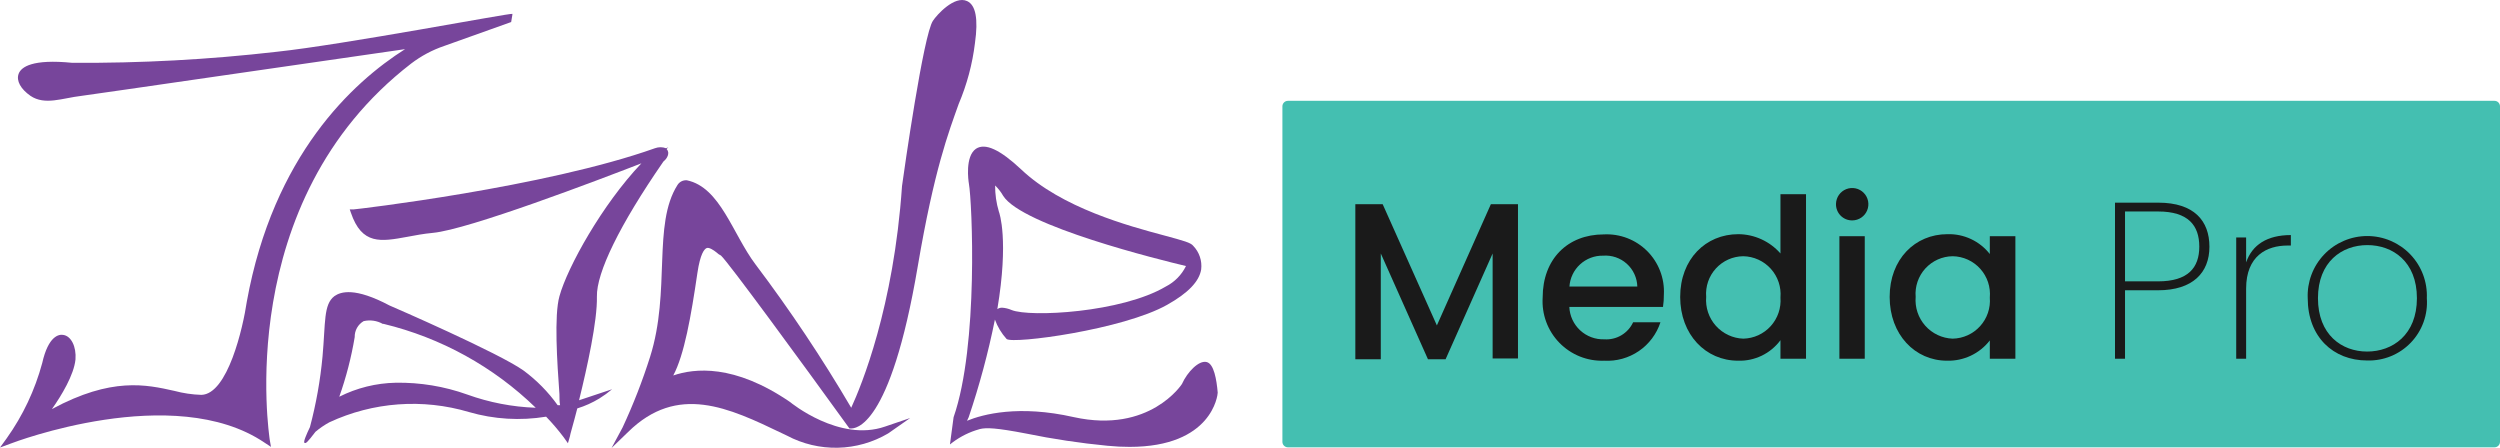 <svg width="201" height="36" viewBox="0 0 201 36" fill="none" xmlns="http://www.w3.org/2000/svg">
<g clip-path="url(#clip0_2232_3271)">
<path d="M200.557 8.107H103.548C103.303 8.107 103.105 8.306 103.105 8.55V35.522C103.105 35.766 103.303 35.965 103.548 35.965H200.557C200.802 35.965 201 35.766 201 35.522V8.55C201 8.306 200.802 8.107 200.557 8.107Z" fill="#44BFB1"/>
<path d="M41.196 1.178C41.198 1.158 41.198 1.137 41.196 1.116C41.098 1.019 27.588 3.597 22.237 4.164C16.782 4.791 11.294 5.087 5.803 5.05C2.614 4.731 1.701 5.378 1.497 5.936C1.293 6.495 1.666 7.159 2.454 7.709C3.615 8.488 5.014 7.886 6.538 7.709C7.894 7.531 25.515 4.962 32.567 3.952C28.35 6.619 21.98 12.493 19.845 24.242C19.544 26.316 18.312 31.703 16.186 31.747C15.456 31.724 14.73 31.617 14.024 31.428C11.765 30.923 8.983 30.294 4.173 32.89C4.935 31.818 5.945 30.143 6.069 28.903C6.148 27.875 5.723 27.015 5.085 26.927C4.749 26.865 3.889 26.989 3.393 29.195C2.808 31.363 1.842 33.409 0.54 35.238L0 35.982L0.886 35.654C1.019 35.601 13.962 30.657 21.262 35.584L21.785 35.929L21.679 35.309C21.679 35.114 18.622 16.25 33.054 5.112C33.858 4.499 34.755 4.02 35.712 3.695L41.098 1.772L41.196 1.178Z" fill="#77459B"/>
<path d="M53.608 12.006V11.962L53.732 11.846L53.546 11.917C53.26 11.811 52.946 11.811 52.66 11.917C43.827 15.063 28.589 16.835 28.438 16.835H28.119L28.208 17.092C29.094 19.706 30.618 19.431 32.744 19.041C33.355 18.926 34.046 18.793 34.808 18.722C37.661 18.456 48.097 14.478 51.57 13.131C48.416 16.445 45.617 21.495 44.979 23.817C44.545 25.359 44.793 29.133 44.979 31.694C44.979 32.004 44.979 32.314 45.032 32.58H44.837C44.074 31.511 43.147 30.569 42.091 29.789C40.115 28.38 31.637 24.694 31.318 24.561C28.545 23.09 27.402 23.445 26.888 23.808C26.002 24.481 26.179 25.917 25.931 28.663C25.753 30.579 25.415 32.475 24.921 34.334C24.647 34.91 24.372 35.53 24.478 35.601C24.585 35.672 24.691 35.601 25.364 34.715C25.709 34.424 26.083 34.169 26.48 33.953C29.996 32.317 33.989 32.024 37.705 33.129C39.719 33.714 41.838 33.841 43.907 33.501C44.41 34.021 44.88 34.572 45.315 35.149L45.661 35.637L45.82 35.087C45.82 34.981 46.095 34.095 46.414 32.837C47.035 32.645 47.63 32.377 48.186 32.039C48.546 31.816 48.889 31.567 49.213 31.295L46.556 32.181C47.211 29.523 48.035 25.784 47.991 23.852C47.947 21.921 49.825 18.075 53.306 13.034L53.36 12.963C53.625 12.768 53.891 12.298 53.608 12.006ZM37.563 31.72C35.72 31.061 33.772 30.739 31.814 30.772C30.237 30.803 28.686 31.188 27.278 31.898C27.83 30.339 28.245 28.735 28.518 27.104C28.512 26.845 28.575 26.59 28.701 26.363C28.827 26.137 29.012 25.95 29.236 25.819C29.759 25.699 30.309 25.778 30.777 26.041H30.848C35.453 27.155 39.675 29.483 43.074 32.784C41.193 32.718 39.334 32.359 37.563 31.72Z" fill="#77459B"/>
<path d="M77.758 0.089C76.739 -0.39 75.304 1.214 75.012 1.666C74.25 2.756 72.7 13.663 72.522 14.956C71.858 24.703 69.253 31.012 68.438 32.784C66.099 28.799 63.531 24.953 60.748 21.265C58.897 18.811 57.922 15.063 55.229 14.496C55.079 14.482 54.928 14.51 54.794 14.577C54.659 14.645 54.546 14.748 54.467 14.877C52.456 18.049 53.935 23.409 52.27 28.681C51.655 30.623 50.916 32.523 50.055 34.37L49.169 36.018L50.498 34.733C54.476 30.826 58.587 32.775 62.901 34.848L63.273 35.025C64.531 35.694 65.939 36.029 67.363 35.998C68.787 35.966 70.179 35.571 71.406 34.848L73.178 33.608L71.149 34.299C67.49 35.566 63.583 32.376 63.521 32.323C59.021 29.239 55.814 29.612 54.13 30.188C55.016 28.531 55.557 25.456 56.071 21.947C56.301 20.388 56.629 20.025 56.815 19.945C57.001 19.865 57.373 20.104 57.612 20.299C57.716 20.401 57.835 20.485 57.967 20.547C58.578 21.106 64.407 29.071 68.226 34.352L68.296 34.449H68.403C68.722 34.449 71.566 34.529 73.789 21.407C75.109 13.636 76.27 10.633 77.076 8.364C77.74 6.8 78.182 5.151 78.387 3.464C78.662 1.515 78.449 0.408 77.758 0.089Z" fill="#77459B"/>
<path d="M97.009 29.107C96.389 28.956 95.468 29.895 95.025 30.879C95.025 30.879 92.447 34.884 86.334 33.537C81.904 32.535 79.034 33.306 77.749 33.829L77.882 33.546C78.75 30.976 79.455 28.354 79.991 25.695C80.2 26.271 80.519 26.8 80.93 27.255C81.435 27.68 90.303 26.502 93.838 24.508C95.512 23.569 96.416 22.638 96.575 21.664C96.616 21.32 96.58 20.972 96.47 20.644C96.36 20.316 96.178 20.017 95.937 19.768C95.742 19.511 95.184 19.36 93.616 18.935C90.737 18.164 85.377 16.729 82.099 13.618C80.389 12.015 79.202 11.474 78.467 11.962C77.581 12.573 77.856 14.531 77.9 14.77C78.157 16.206 78.688 27.751 76.668 33.546L76.376 35.734C76.989 35.234 77.689 34.849 78.44 34.6C78.553 34.558 78.668 34.522 78.786 34.494C79.299 34.37 80.106 34.396 82.498 34.857C84.661 35.3 86.847 35.628 89.045 35.84C89.674 35.903 90.258 35.929 90.817 35.929C97.461 35.929 97.904 31.756 97.904 31.57C97.816 30.533 97.603 29.239 97.009 29.107ZM80.309 17.012C80.104 16.331 80.003 15.623 80.008 14.912C80.262 15.158 80.48 15.438 80.655 15.745C82.179 18.164 93.306 20.902 95.353 21.389C95.005 22.1 94.436 22.678 93.731 23.037C90.188 25.137 82.799 25.527 81.328 24.924C81.087 24.818 80.829 24.755 80.566 24.738C80.43 24.735 80.297 24.775 80.186 24.854C81.116 19.298 80.354 17.118 80.309 17.012Z" fill="#77459B"/>
<path d="M108.969 16.418H111.167L115.525 26.165L119.866 16.418H122.046V28.823H120.008V20.379L116.225 28.885H114.808L111.016 20.379V28.885H108.969V16.418Z" fill="#1A1A1A"/>
<path d="M128.974 29C128.306 29.025 127.641 28.91 127.021 28.662C126.402 28.413 125.841 28.038 125.375 27.56C124.909 27.081 124.548 26.51 124.317 25.884C124.085 25.258 123.988 24.59 124.03 23.923C124.03 20.831 126.032 18.846 128.947 18.846C129.59 18.813 130.233 18.915 130.833 19.146C131.434 19.377 131.98 19.732 132.435 20.187C132.89 20.642 133.244 21.188 133.475 21.789C133.706 22.39 133.809 23.032 133.775 23.675C133.778 24.01 133.754 24.345 133.705 24.676H126.174C126.204 25.393 126.516 26.069 127.042 26.557C127.568 27.045 128.266 27.305 128.983 27.281C129.463 27.315 129.942 27.201 130.357 26.956C130.772 26.711 131.102 26.345 131.304 25.908H133.501C133.193 26.851 132.583 27.666 131.764 28.225C130.945 28.784 129.964 29.057 128.974 29ZM126.183 23.037H131.64C131.631 22.691 131.551 22.35 131.405 22.035C131.26 21.72 131.052 21.438 130.794 21.206C130.537 20.974 130.235 20.797 129.906 20.685C129.578 20.574 129.231 20.53 128.885 20.556C128.202 20.543 127.541 20.794 127.038 21.256C126.534 21.718 126.228 22.356 126.183 23.037Z" fill="#1A1A1A"/>
<path d="M139.756 18.828C140.399 18.831 141.034 18.971 141.619 19.239C142.204 19.506 142.725 19.895 143.149 20.379V15.612H145.204V28.841H143.149V27.352C142.755 27.882 142.24 28.309 141.646 28.596C141.052 28.883 140.397 29.021 139.738 29C137.142 29 135.087 26.909 135.087 23.87C135.087 20.831 137.142 18.828 139.756 18.828ZM140.163 20.601C139.748 20.604 139.337 20.693 138.958 20.862C138.578 21.032 138.238 21.277 137.958 21.584C137.677 21.891 137.463 22.253 137.329 22.646C137.195 23.039 137.143 23.456 137.177 23.87C137.142 24.289 137.193 24.71 137.326 25.109C137.459 25.508 137.671 25.875 137.95 26.189C138.229 26.503 138.57 26.758 138.95 26.936C139.33 27.115 139.743 27.214 140.163 27.228C140.58 27.218 140.99 27.124 141.369 26.951C141.748 26.777 142.088 26.528 142.367 26.218C142.647 25.909 142.86 25.546 142.994 25.151C143.129 24.757 143.181 24.339 143.149 23.923C143.185 23.506 143.136 23.085 143.003 22.688C142.87 22.291 142.657 21.925 142.377 21.613C142.097 21.302 141.756 21.051 141.375 20.877C140.994 20.703 140.582 20.609 140.163 20.601Z" fill="#1A1A1A"/>
<path d="M147.614 16.383C147.621 16.127 147.703 15.879 147.85 15.67C147.997 15.461 148.202 15.299 148.44 15.206C148.678 15.113 148.938 15.091 149.188 15.145C149.438 15.198 149.667 15.324 149.846 15.507C150.025 15.689 150.146 15.921 150.194 16.172C150.243 16.423 150.216 16.683 150.118 16.919C150.02 17.155 149.854 17.357 149.642 17.499C149.43 17.642 149.181 17.719 148.925 17.721C148.75 17.723 148.576 17.69 148.414 17.624C148.252 17.557 148.105 17.458 147.983 17.333C147.86 17.208 147.764 17.059 147.701 16.896C147.637 16.733 147.608 16.558 147.614 16.383ZM147.888 18.988H149.926V28.841H147.888V18.988Z" fill="#1A1A1A"/>
<path d="M156.57 18.828C157.224 18.808 157.874 18.942 158.466 19.219C159.058 19.496 159.578 19.909 159.981 20.423V18.988H162.037V28.841H159.981V27.37C159.575 27.893 159.052 28.314 158.453 28.597C157.854 28.88 157.197 29.018 156.535 29C153.975 29 151.928 26.909 151.928 23.87C151.928 20.831 153.975 18.828 156.57 18.828ZM156.996 20.601C156.581 20.605 156.172 20.695 155.793 20.865C155.415 21.035 155.075 21.281 154.796 21.587C154.517 21.894 154.304 22.255 154.17 22.648C154.036 23.041 153.985 23.457 154.019 23.87C153.984 24.288 154.034 24.709 154.166 25.107C154.299 25.505 154.51 25.872 154.789 26.186C155.067 26.5 155.406 26.755 155.785 26.933C156.165 27.113 156.577 27.213 156.996 27.228C157.413 27.22 157.824 27.126 158.204 26.953C158.583 26.78 158.923 26.531 159.203 26.221C159.483 25.912 159.696 25.548 159.83 25.153C159.964 24.758 160.015 24.339 159.981 23.923C160.019 23.506 159.97 23.085 159.838 22.687C159.706 22.289 159.493 21.923 159.213 21.611C158.933 21.299 158.591 21.048 158.21 20.874C157.828 20.701 157.415 20.607 156.996 20.601Z" fill="#1A1A1A"/>
<path d="M173.51 23.338H170.852V28.841H170.046V16.294H173.527C176.407 16.294 177.638 17.756 177.638 19.838C177.638 21.921 176.3 23.338 173.51 23.338ZM173.51 22.621C175.911 22.621 176.823 21.531 176.823 19.83C176.823 18.128 175.937 17.003 173.51 17.003H170.852V22.621H173.51Z" fill="#1A1A1A"/>
<path d="M180.588 28.841H179.791V19.094H180.588V21.097C181.075 19.688 182.271 18.899 184.185 18.899V19.741H183.919C182.254 19.741 180.588 20.565 180.588 23.206V28.841Z" fill="#1A1A1A"/>
<path d="M190.316 28.983C187.596 28.983 185.541 27.086 185.541 23.976C185.513 23.33 185.616 22.685 185.844 22.08C186.072 21.474 186.42 20.922 186.868 20.454C187.315 19.987 187.853 19.616 188.447 19.362C189.042 19.108 189.682 18.977 190.329 18.977C190.976 18.977 191.616 19.108 192.211 19.362C192.805 19.616 193.343 19.987 193.79 20.454C194.238 20.922 194.586 21.474 194.814 22.08C195.042 22.685 195.145 23.33 195.117 23.976C195.165 24.629 195.075 25.284 194.853 25.899C194.631 26.514 194.283 27.076 193.83 27.548C193.377 28.02 192.831 28.391 192.225 28.639C191.62 28.886 190.969 29.003 190.316 28.983ZM190.316 28.265C192.353 28.265 194.32 26.927 194.32 23.976C194.32 21.026 192.371 19.706 190.333 19.706C188.296 19.706 186.364 21.044 186.364 23.976C186.364 26.909 188.278 28.265 190.316 28.265Z" fill="#1A1A1A"/>
</g>
<defs>
<clipPath id="clip0_2232_3271">
<rect width="201" height="36" fill="white"/>
</clipPath>
</defs>
</svg>
